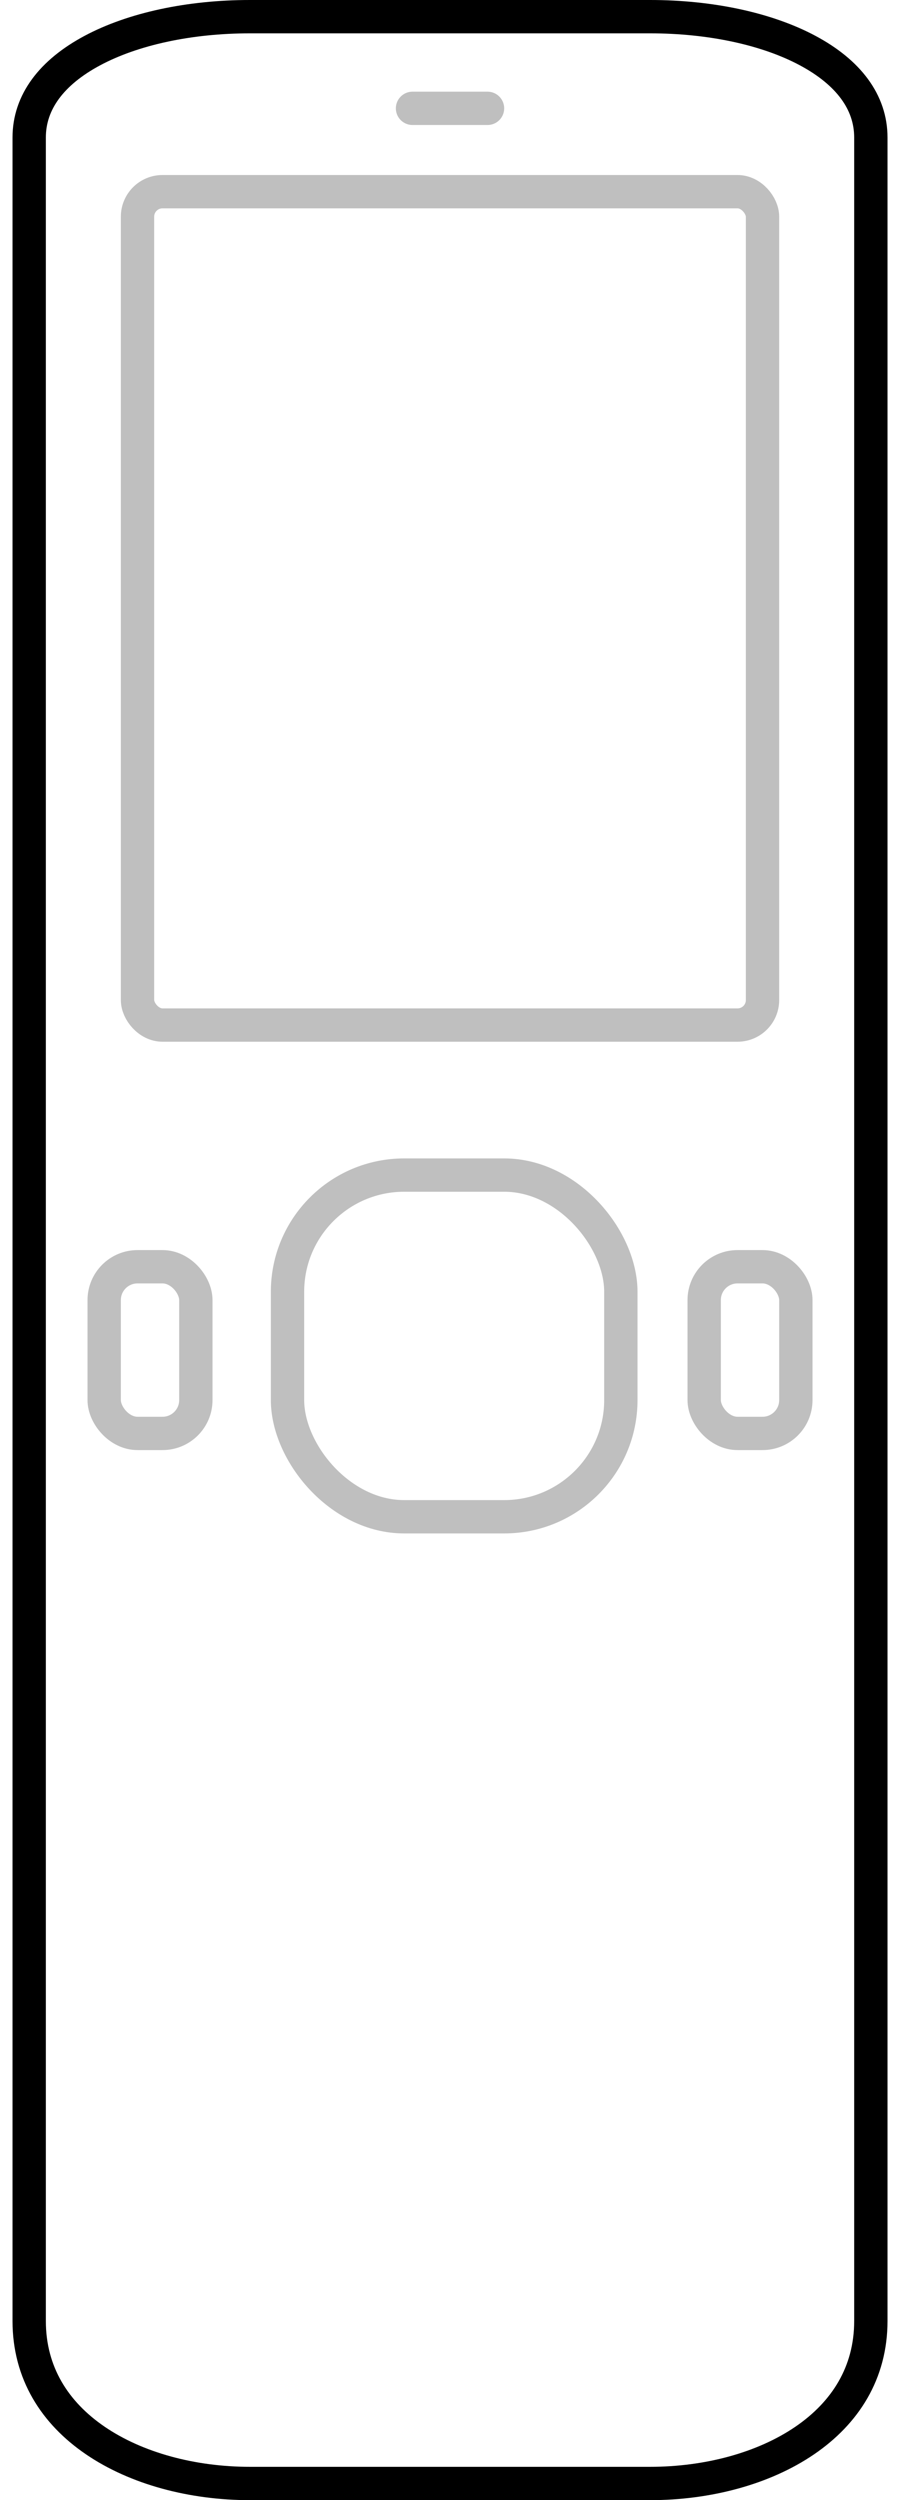 <svg width="54" height="150" viewBox="0 0 54 150" fill="none" xmlns="http://www.w3.org/2000/svg">
<g clip-path="url(#clip0)">
<path d="M1.751 8.25C1.751 6.129 3.095 4.345 5.535 3.038C7.977 1.73 11.366 1 15.001 1H39.001C42.636 1 46.024 1.73 48.466 3.038C50.906 4.345 52.251 6.129 52.251 8.25V139.25C52.251 142.366 50.711 144.766 48.281 146.424C45.825 148.1 42.47 149 39.001 149H15.001C11.531 149 8.177 148.1 5.721 146.424C3.29 144.766 1.751 142.366 1.751 139.25V8.25Z" stroke="black" stroke-width="2"/>
<mask id="path-2-inside-1" fill="white">
<rect x="5.501" y="100" width="12" height="7.5" rx="1.5"/>
</mask>
<rect x="5.501" y="100" width="12" height="7.5" rx="1.5" stroke="black" stroke-opacity="0.25" stroke-width="4" mask="url(#path-2-inside-1)"/>
<mask id="path-3-inside-2" fill="white">
<rect x="21.001" y="100" width="12" height="7.5" rx="1.5"/>
</mask>
<rect x="21.001" y="100" width="12" height="7.5" rx="1.5" stroke="black" stroke-opacity="0.25" stroke-width="4" mask="url(#path-3-inside-2)"/>
<mask id="path-4-inside-3" fill="white">
<rect x="36.501" y="100" width="12" height="7.5" rx="1.5"/>
</mask>
<rect x="36.501" y="100" width="12" height="7.5" rx="1.5" stroke="black" stroke-opacity="0.25" stroke-width="4" mask="url(#path-4-inside-3)"/>
<mask id="path-5-inside-4" fill="white">
<rect x="5.501" y="110" width="12" height="7.5" rx="1.5"/>
</mask>
<rect x="5.501" y="110" width="12" height="7.5" rx="1.5" stroke="black" stroke-opacity="0.25" stroke-width="4" mask="url(#path-5-inside-4)"/>
<mask id="path-6-inside-5" fill="white">
<rect x="21.001" y="110" width="12" height="7.5" rx="1.5"/>
</mask>
<rect x="21.001" y="110" width="12" height="7.5" rx="1.5" stroke="black" stroke-opacity="0.25" stroke-width="4" mask="url(#path-6-inside-5)"/>
<mask id="path-7-inside-6" fill="white">
<rect x="36.501" y="110" width="12" height="7.5" rx="1.5"/>
</mask>
<rect x="36.501" y="110" width="12" height="7.5" rx="1.5" stroke="black" stroke-opacity="0.25" stroke-width="4" mask="url(#path-7-inside-6)"/>
<mask id="path-8-inside-7" fill="white">
<rect x="5.501" y="120" width="12" height="7.5" rx="1.5"/>
</mask>
<rect x="5.501" y="120" width="12" height="7.5" rx="1.5" stroke="black" stroke-opacity="0.25" stroke-width="4" mask="url(#path-8-inside-7)"/>
<mask id="path-9-inside-8" fill="white">
<rect x="21.001" y="120" width="12" height="7.5" rx="1.5"/>
</mask>
<rect x="21.001" y="120" width="12" height="7.5" rx="1.5" stroke="black" stroke-opacity="0.25" stroke-width="4" mask="url(#path-9-inside-8)"/>
<mask id="path-10-inside-9" fill="white">
<rect x="36.501" y="120" width="12" height="7.5" rx="1.5"/>
</mask>
<rect x="36.501" y="120" width="12" height="7.5" rx="1.5" stroke="black" stroke-opacity="0.25" stroke-width="4" mask="url(#path-10-inside-9)"/>
<mask id="path-11-inside-10" fill="white">
<rect x="5.501" y="130" width="12" height="7.5" rx="1.5"/>
</mask>
<rect x="5.501" y="130" width="12" height="7.5" rx="1.5" stroke="black" stroke-opacity="0.25" stroke-width="4" mask="url(#path-11-inside-10)"/>
<mask id="path-12-inside-11" fill="white">
<rect x="21.001" y="130" width="12" height="7.5" rx="1.5"/>
</mask>
<rect x="21.001" y="130" width="12" height="7.5" rx="1.5" stroke="black" stroke-opacity="0.25" stroke-width="4" mask="url(#path-12-inside-11)"/>
<mask id="path-13-inside-12" fill="white">
<rect x="36.501" y="130" width="12" height="7.5" rx="1.5"/>
</mask>
<rect x="36.501" y="130" width="12" height="7.5" rx="1.5" stroke="black" stroke-opacity="0.25" stroke-width="4" mask="url(#path-13-inside-12)"/>
<rect x="42.251" y="76" width="5.5" height="10" rx="2" stroke="black" stroke-opacity="0.25" stroke-width="2"/>
<rect x="17.251" y="70.5" width="20" height="20.5" rx="7" stroke="black" stroke-opacity="0.25" stroke-width="2"/>
<rect x="6.251" y="76" width="5.5" height="10" rx="2" stroke="black" stroke-opacity="0.25" stroke-width="2"/>
<rect x="8.251" y="11.5" width="37.5" height="50" rx="1.5" stroke="black" stroke-opacity="0.25" stroke-width="2"/>
<line x1="24.751" y1="6.5" x2="29.251" y2="6.5" stroke="black" stroke-opacity="0.25" stroke-width="2" stroke-linecap="round" stroke-linejoin="round"/>
</g>
<defs>
<clipPath id="clip0">
<rect width="52.5" height="150" fill="white" transform="translate(0.751)"/>
</clipPath>
</defs>
</svg>
